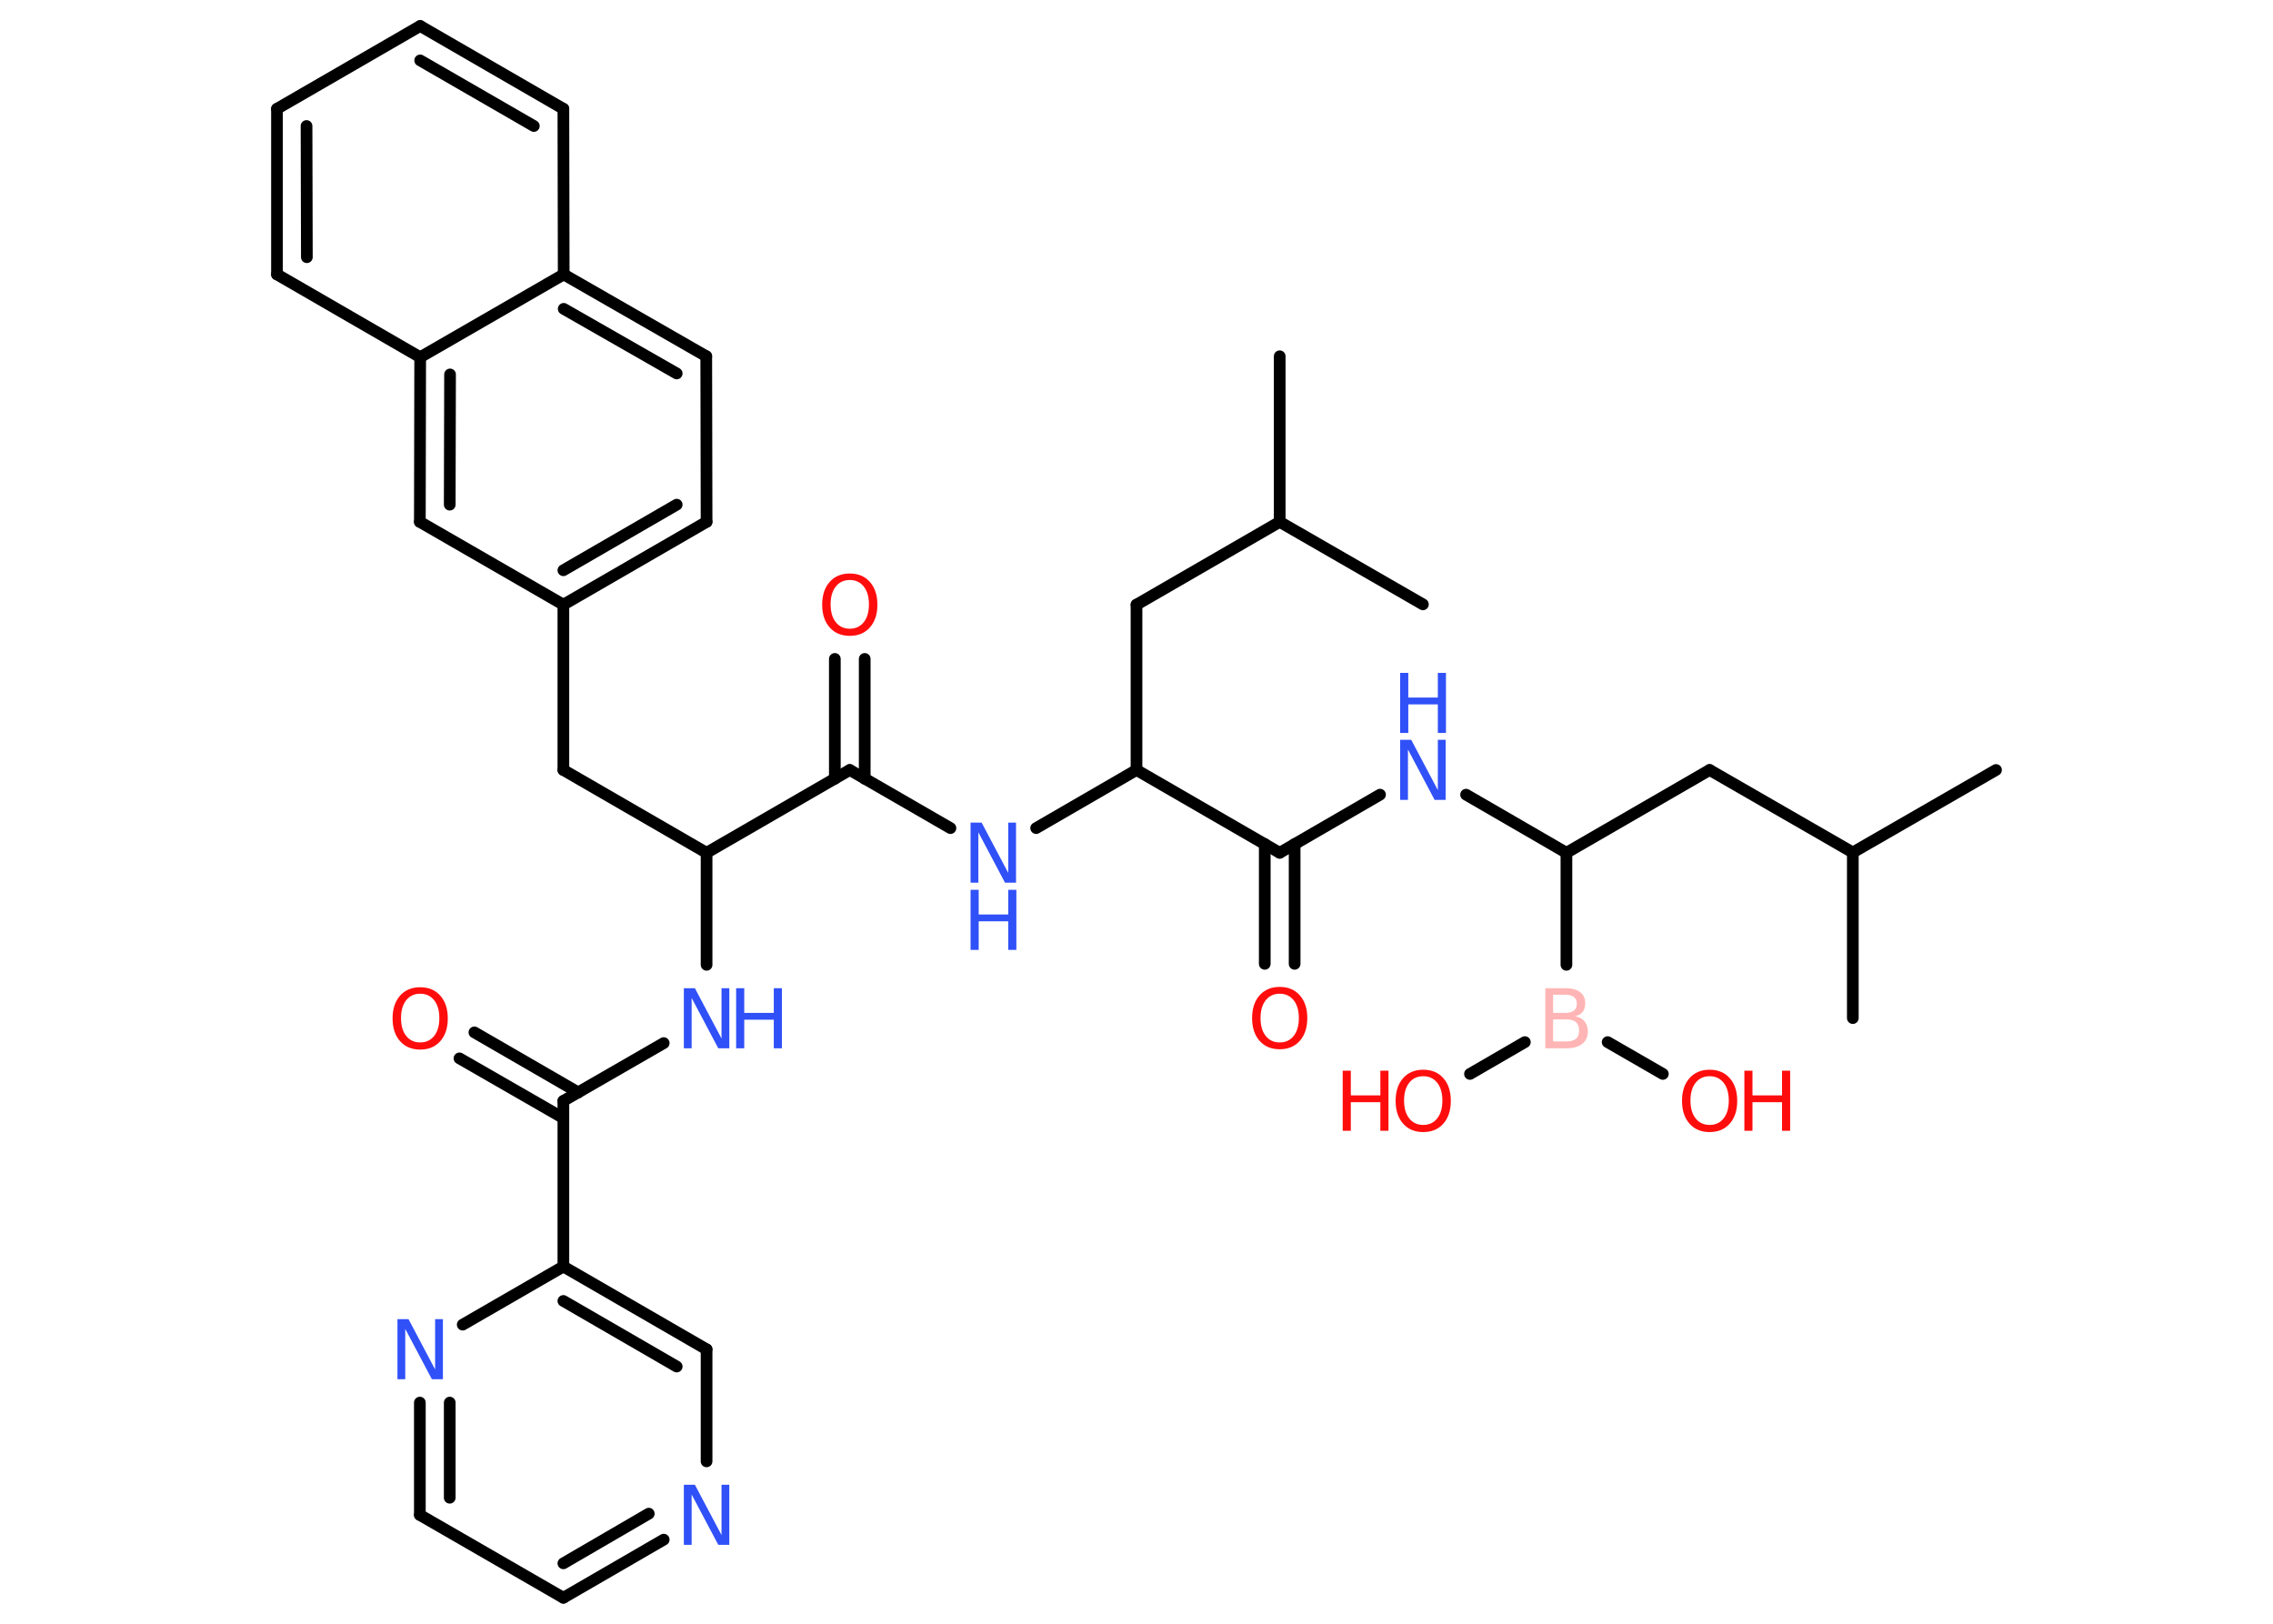 <?xml version='1.0' encoding='UTF-8'?>
<!DOCTYPE svg PUBLIC "-//W3C//DTD SVG 1.1//EN" "http://www.w3.org/Graphics/SVG/1.1/DTD/svg11.dtd">
<svg version='1.2' xmlns='http://www.w3.org/2000/svg' xmlns:xlink='http://www.w3.org/1999/xlink' width='70.0mm' height='50.0mm' viewBox='0 0 70.0 50.0'>
  <desc>Generated by the Chemistry Development Kit (http://github.com/cdk)</desc>
  <g stroke-linecap='round' stroke-linejoin='round' stroke='#000000' stroke-width='.36' fill='#3050F8'>
    <rect x='.0' y='.0' width='70.0' height='50.0' fill='#FFFFFF' stroke='none'/>
    <g id='mol1' class='mol'>
      <line id='mol1bnd1' class='bond' x1='61.47' y1='23.71' x2='57.06' y2='26.25'/>
      <line id='mol1bnd2' class='bond' x1='57.06' y1='26.25' x2='57.06' y2='31.35'/>
      <line id='mol1bnd3' class='bond' x1='57.06' y1='26.25' x2='52.65' y2='23.71'/>
      <line id='mol1bnd4' class='bond' x1='52.65' y1='23.71' x2='48.24' y2='26.26'/>
      <line id='mol1bnd5' class='bond' x1='48.24' y1='26.26' x2='45.15' y2='24.47'/>
      <line id='mol1bnd6' class='bond' x1='42.5' y1='24.47' x2='39.41' y2='26.26'/>
      <g id='mol1bnd7' class='bond'>
        <line x1='39.87' y1='25.99' x2='39.87' y2='29.68'/>
        <line x1='38.95' y1='25.99' x2='38.95' y2='29.68'/>
      </g>
      <line id='mol1bnd8' class='bond' x1='39.41' y1='26.26' x2='35.0' y2='23.71'/>
      <line id='mol1bnd9' class='bond' x1='35.0' y1='23.71' x2='35.0' y2='18.62'/>
      <line id='mol1bnd10' class='bond' x1='35.0' y1='18.62' x2='39.41' y2='16.07'/>
      <line id='mol1bnd11' class='bond' x1='39.41' y1='16.07' x2='39.41' y2='10.97'/>
      <line id='mol1bnd12' class='bond' x1='39.41' y1='16.07' x2='43.82' y2='18.61'/>
      <line id='mol1bnd13' class='bond' x1='35.0' y1='23.71' x2='31.91' y2='25.5'/>
      <line id='mol1bnd14' class='bond' x1='29.27' y1='25.5' x2='26.17' y2='23.71'/>
      <g id='mol1bnd15' class='bond'>
        <line x1='25.71' y1='23.98' x2='25.71' y2='20.29'/>
        <line x1='26.63' y1='23.98' x2='26.63' y2='20.29'/>
      </g>
      <line id='mol1bnd16' class='bond' x1='26.17' y1='23.71' x2='21.76' y2='26.26'/>
      <line id='mol1bnd17' class='bond' x1='21.76' y1='26.26' x2='17.35' y2='23.71'/>
      <line id='mol1bnd18' class='bond' x1='17.35' y1='23.71' x2='17.35' y2='18.62'/>
      <g id='mol1bnd19' class='bond'>
        <line x1='17.35' y1='18.62' x2='21.76' y2='16.07'/>
        <line x1='17.35' y1='17.56' x2='20.84' y2='15.54'/>
      </g>
      <line id='mol1bnd20' class='bond' x1='21.76' y1='16.07' x2='21.75' y2='10.97'/>
      <g id='mol1bnd21' class='bond'>
        <line x1='21.75' y1='10.97' x2='17.36' y2='8.45'/>
        <line x1='20.84' y1='11.5' x2='17.36' y2='9.51'/>
      </g>
      <line id='mol1bnd22' class='bond' x1='17.36' y1='8.45' x2='17.35' y2='3.35'/>
      <g id='mol1bnd23' class='bond'>
        <line x1='17.35' y1='3.35' x2='12.94' y2='.8'/>
        <line x1='16.44' y1='3.88' x2='12.94' y2='1.86'/>
      </g>
      <line id='mol1bnd24' class='bond' x1='12.94' y1='.8' x2='8.53' y2='3.35'/>
      <g id='mol1bnd25' class='bond'>
        <line x1='8.53' y1='3.35' x2='8.53' y2='8.45'/>
        <line x1='9.44' y1='3.88' x2='9.45' y2='7.92'/>
      </g>
      <line id='mol1bnd26' class='bond' x1='8.53' y1='8.45' x2='12.94' y2='11.0'/>
      <line id='mol1bnd27' class='bond' x1='17.36' y1='8.45' x2='12.94' y2='11.0'/>
      <g id='mol1bnd28' class='bond'>
        <line x1='12.94' y1='11.0' x2='12.93' y2='16.07'/>
        <line x1='13.86' y1='11.53' x2='13.85' y2='15.54'/>
      </g>
      <line id='mol1bnd29' class='bond' x1='17.35' y1='18.62' x2='12.93' y2='16.07'/>
      <line id='mol1bnd30' class='bond' x1='21.76' y1='26.26' x2='21.76' y2='29.71'/>
      <line id='mol1bnd31' class='bond' x1='20.44' y1='32.12' x2='17.35' y2='33.9'/>
      <g id='mol1bnd32' class='bond'>
        <line x1='17.35' y1='34.43' x2='14.15' y2='32.59'/>
        <line x1='17.81' y1='33.64' x2='14.61' y2='31.79'/>
      </g>
      <line id='mol1bnd33' class='bond' x1='17.35' y1='33.9' x2='17.35' y2='39.0'/>
      <g id='mol1bnd34' class='bond'>
        <line x1='21.76' y1='41.55' x2='17.35' y2='39.0'/>
        <line x1='20.84' y1='42.08' x2='17.35' y2='40.06'/>
      </g>
      <line id='mol1bnd35' class='bond' x1='21.76' y1='41.55' x2='21.76' y2='45.0'/>
      <g id='mol1bnd36' class='bond'>
        <line x1='17.35' y1='49.2' x2='20.44' y2='47.41'/>
        <line x1='17.35' y1='48.14' x2='19.98' y2='46.61'/>
      </g>
      <line id='mol1bnd37' class='bond' x1='17.35' y1='49.2' x2='12.93' y2='46.65'/>
      <g id='mol1bnd38' class='bond'>
        <line x1='12.93' y1='43.19' x2='12.93' y2='46.65'/>
        <line x1='13.85' y1='43.19' x2='13.85' y2='46.12'/>
      </g>
      <line id='mol1bnd39' class='bond' x1='17.35' y1='39.0' x2='14.25' y2='40.79'/>
      <line id='mol1bnd40' class='bond' x1='48.24' y1='26.26' x2='48.24' y2='29.71'/>
      <line id='mol1bnd41' class='bond' x1='49.51' y1='32.09' x2='51.21' y2='33.07'/>
      <line id='mol1bnd42' class='bond' x1='46.96' y1='32.09' x2='45.27' y2='33.07'/>
      <g id='mol1atm6' class='atom'>
        <path d='M43.12 22.78h.34l.82 1.55v-1.55h.24v1.85h-.34l-.82 -1.55v1.55h-.24v-1.85z' stroke='none'/>
        <path d='M43.12 20.72h.25v.76h.91v-.76h.25v1.85h-.25v-.88h-.91v.88h-.25v-1.85z' stroke='none'/>
      </g>
      <path id='mol1atm8' class='atom' d='M39.41 30.6q-.27 .0 -.43 .2q-.16 .2 -.16 .55q.0 .35 .16 .55q.16 .2 .43 .2q.27 .0 .43 -.2q.16 -.2 .16 -.55q.0 -.35 -.16 -.55q-.16 -.2 -.43 -.2zM39.41 30.39q.39 .0 .62 .26q.23 .26 .23 .7q.0 .44 -.23 .7q-.23 .26 -.62 .26q-.39 .0 -.62 -.26q-.23 -.26 -.23 -.7q.0 -.44 .23 -.7q.23 -.26 .62 -.26z' stroke='none' fill='#FF0D0D'/>
      <g id='mol1atm14' class='atom'>
        <path d='M29.89 25.33h.34l.82 1.55v-1.55h.24v1.85h-.34l-.82 -1.55v1.55h-.24v-1.85z' stroke='none'/>
        <path d='M29.89 27.4h.25v.76h.91v-.76h.25v1.85h-.25v-.88h-.91v.88h-.25v-1.85z' stroke='none'/>
      </g>
      <path id='mol1atm16' class='atom' d='M26.17 17.86q-.27 .0 -.43 .2q-.16 .2 -.16 .55q.0 .35 .16 .55q.16 .2 .43 .2q.27 .0 .43 -.2q.16 -.2 .16 -.55q.0 -.35 -.16 -.55q-.16 -.2 -.43 -.2zM26.17 17.66q.39 .0 .62 .26q.23 .26 .23 .7q.0 .44 -.23 .7q-.23 .26 -.62 .26q-.39 .0 -.62 -.26q-.23 -.26 -.23 -.7q.0 -.44 .23 -.7q.23 -.26 .62 -.26z' stroke='none' fill='#FF0D0D'/>
      <g id='mol1atm29' class='atom'>
        <path d='M21.06 30.43h.34l.82 1.55v-1.55h.24v1.85h-.34l-.82 -1.55v1.55h-.24v-1.85z' stroke='none'/>
        <path d='M22.67 30.43h.25v.76h.91v-.76h.25v1.85h-.25v-.88h-.91v.88h-.25v-1.85z' stroke='none'/>
      </g>
      <path id='mol1atm31' class='atom' d='M12.94 30.6q-.27 .0 -.43 .2q-.16 .2 -.16 .55q.0 .35 .16 .55q.16 .2 .43 .2q.27 .0 .43 -.2q.16 -.2 .16 -.55q.0 -.35 -.16 -.55q-.16 -.2 -.43 -.2zM12.94 30.4q.39 .0 .62 .26q.23 .26 .23 .7q.0 .44 -.23 .7q-.23 .26 -.62 .26q-.39 .0 -.62 -.26q-.23 -.26 -.23 -.7q.0 -.44 .23 -.7q.23 -.26 .62 -.26z' stroke='none' fill='#FF0D0D'/>
      <path id='mol1atm34' class='atom' d='M21.06 45.72h.34l.82 1.55v-1.55h.24v1.85h-.34l-.82 -1.55v1.55h-.24v-1.85z' stroke='none'/>
      <path id='mol1atm37' class='atom' d='M12.24 40.62h.34l.82 1.55v-1.55h.24v1.85h-.34l-.82 -1.55v1.55h-.24v-1.85z' stroke='none'/>
      <path id='mol1atm38' class='atom' d='M47.83 31.39v.68h.4q.2 .0 .3 -.08q.1 -.08 .1 -.26q.0 -.17 -.1 -.26q-.1 -.08 -.3 -.08h-.4zM47.83 30.63v.56h.37q.18 .0 .27 -.07q.09 -.07 .09 -.21q.0 -.14 -.09 -.21q-.09 -.07 -.27 -.07h-.37zM47.58 30.43h.64q.29 .0 .44 .12q.16 .12 .16 .34q.0 .17 -.08 .27q-.08 .1 -.23 .13q.19 .04 .29 .16q.1 .13 .1 .31q.0 .25 -.17 .38q-.17 .14 -.48 .14h-.66v-1.85z' stroke='none' fill='#FFB5B5'/>
      <g id='mol1atm39' class='atom'>
        <path d='M52.65 33.14q-.27 .0 -.43 .2q-.16 .2 -.16 .55q.0 .35 .16 .55q.16 .2 .43 .2q.27 .0 .43 -.2q.16 -.2 .16 -.55q.0 -.35 -.16 -.55q-.16 -.2 -.43 -.2zM52.65 32.94q.39 .0 .62 .26q.23 .26 .23 .7q.0 .44 -.23 .7q-.23 .26 -.62 .26q-.39 .0 -.62 -.26q-.23 -.26 -.23 -.7q.0 -.44 .23 -.7q.23 -.26 .62 -.26z' stroke='none' fill='#FF0D0D'/>
        <path d='M53.72 32.97h.25v.76h.91v-.76h.25v1.85h-.25v-.88h-.91v.88h-.25v-1.85z' stroke='none' fill='#FF0D0D'/>
      </g>
      <g id='mol1atm40' class='atom'>
        <path d='M43.83 33.14q-.27 .0 -.43 .2q-.16 .2 -.16 .55q.0 .35 .16 .55q.16 .2 .43 .2q.27 .0 .43 -.2q.16 -.2 .16 -.55q.0 -.35 -.16 -.55q-.16 -.2 -.43 -.2zM43.83 32.94q.39 .0 .62 .26q.23 .26 .23 .7q.0 .44 -.23 .7q-.23 .26 -.62 .26q-.39 .0 -.62 -.26q-.23 -.26 -.23 -.7q.0 -.44 .23 -.7q.23 -.26 .62 -.26z' stroke='none' fill='#FF0D0D'/>
        <path d='M41.35 32.97h.25v.76h.91v-.76h.25v1.85h-.25v-.88h-.91v.88h-.25v-1.85z' stroke='none' fill='#FF0D0D'/>
      </g>
    </g>
  </g>
</svg>
